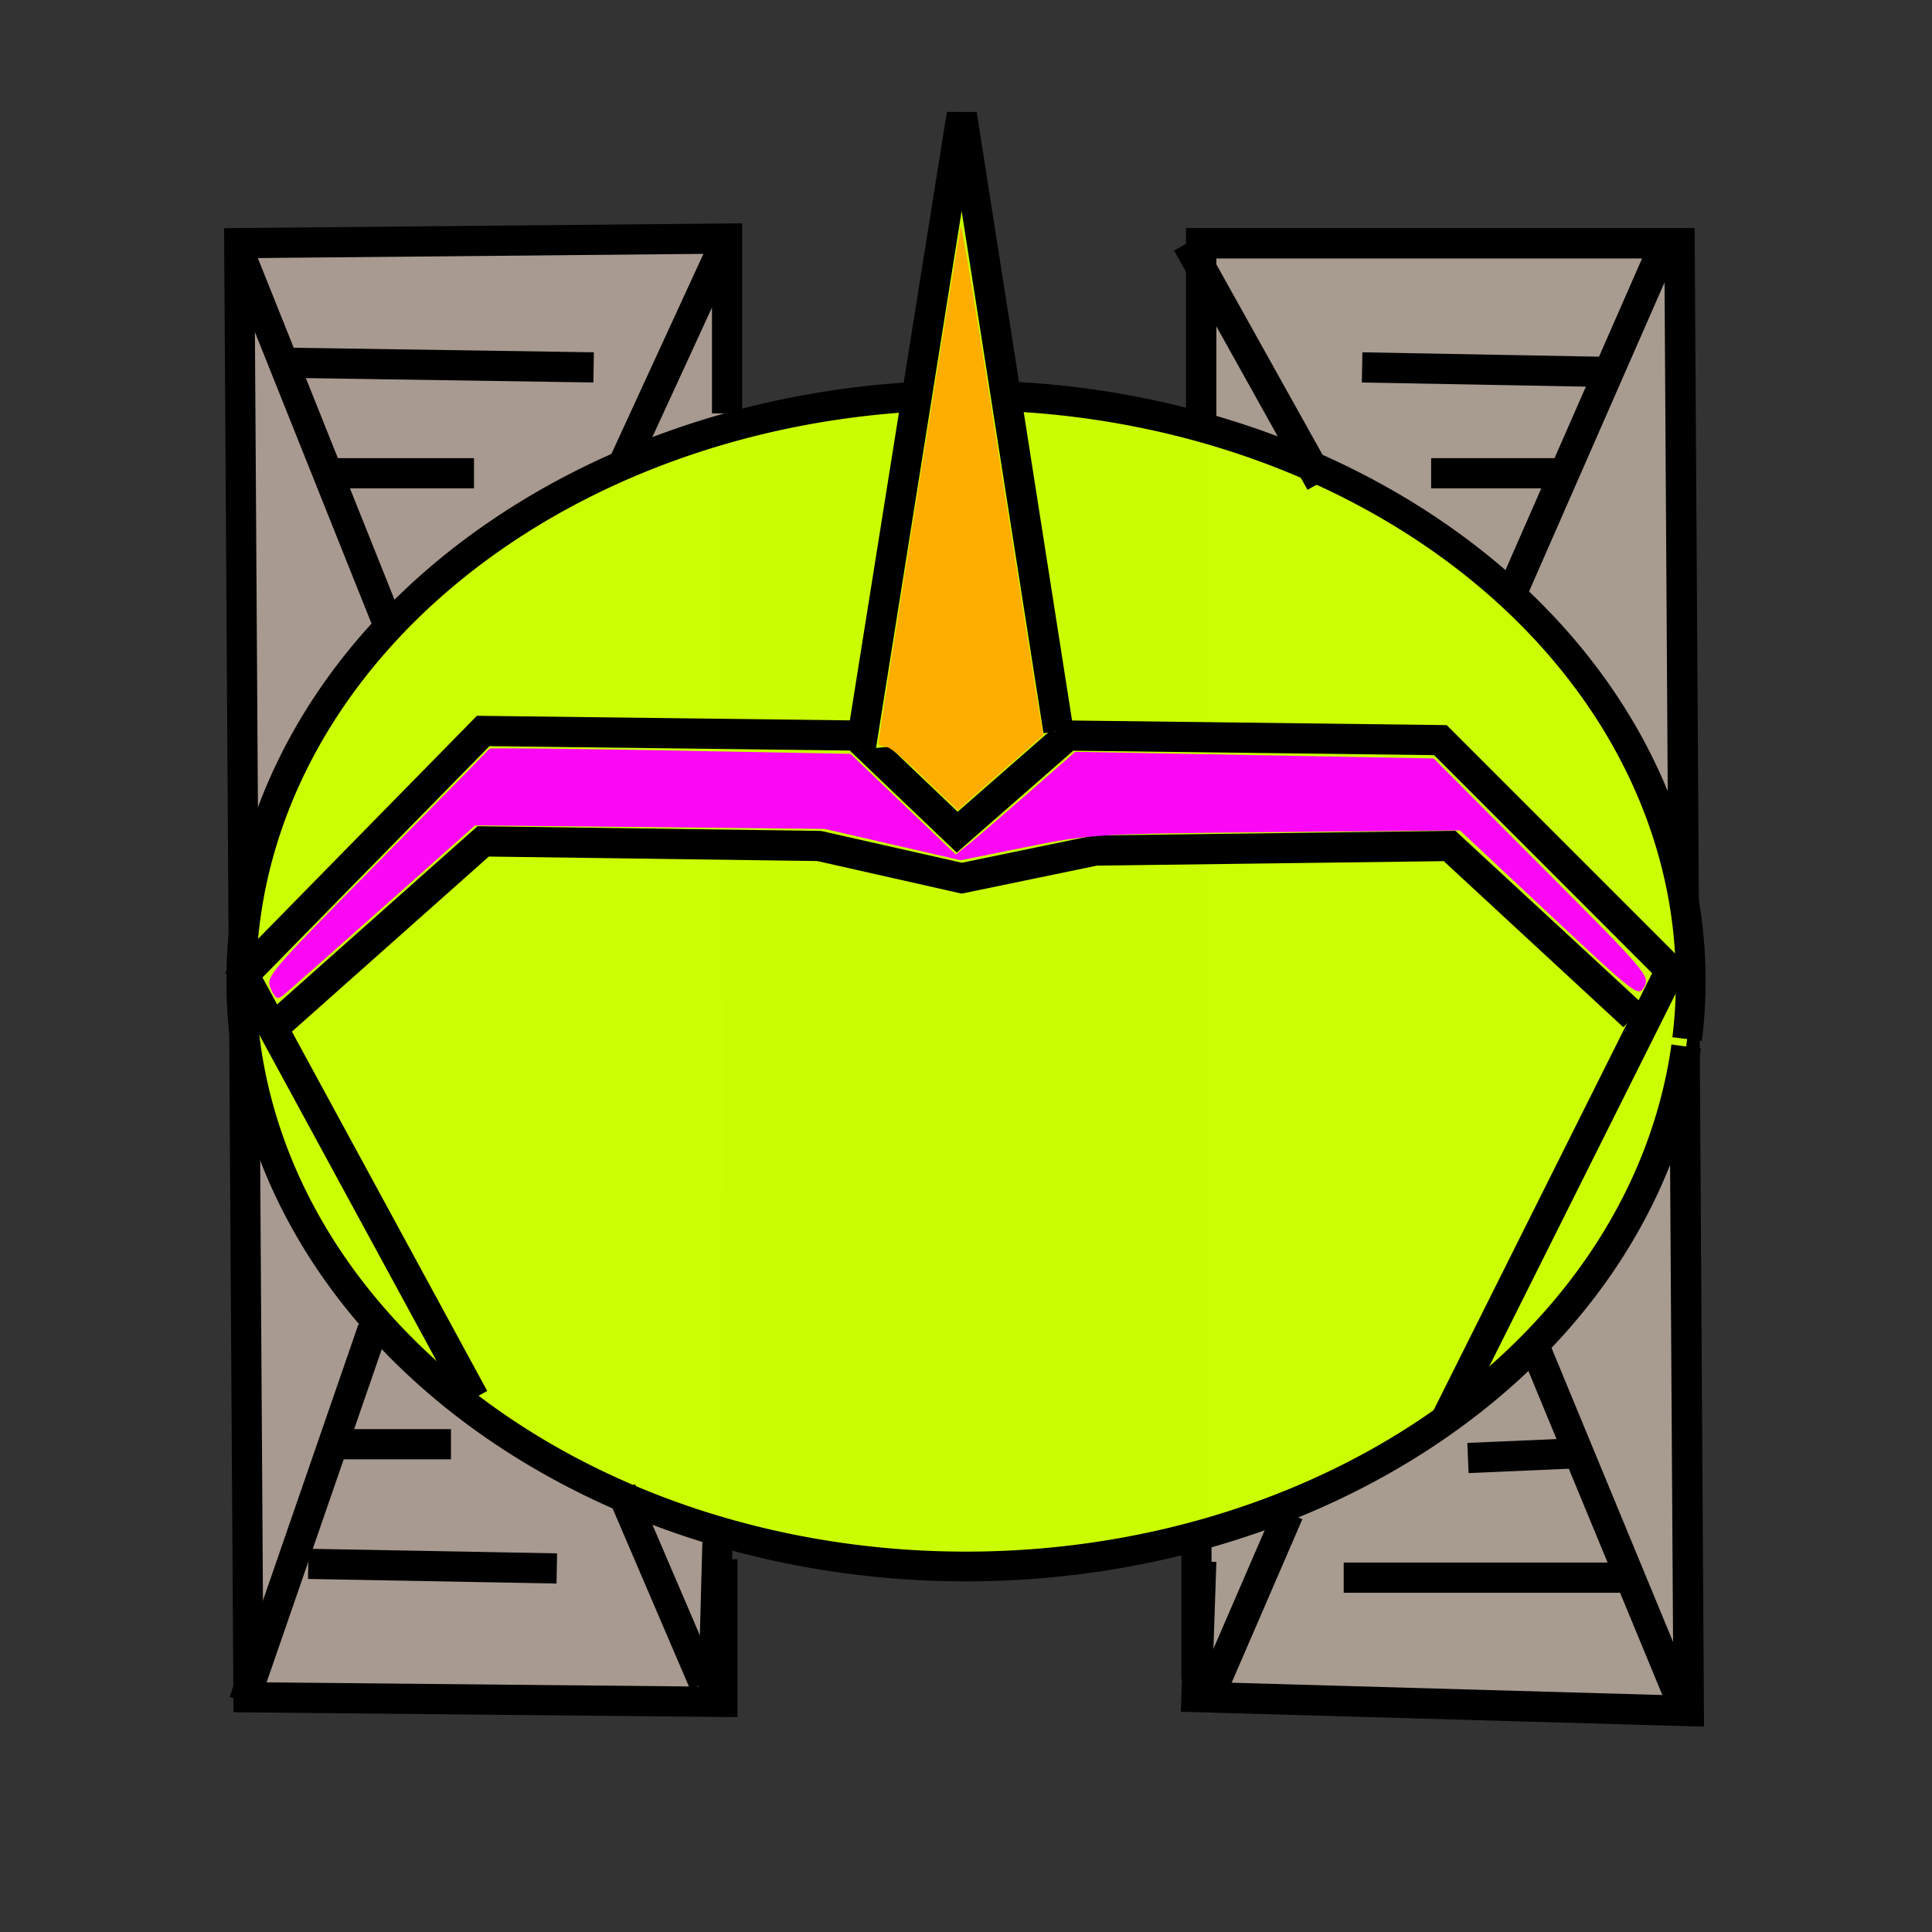 <?xml version="1.0" encoding="UTF-8" standalone="no"?>
<!-- Created with Inkscape (http://www.inkscape.org/) -->

<svg
   xmlns:dc="http://purl.org/dc/elements/1.1/"
   xmlns:cc="http://creativecommons.org/ns#"
   xmlns:rdf="http://www.w3.org/1999/02/22-rdf-syntax-ns#"
   xmlns:svg="http://www.w3.org/2000/svg"
   xmlns="http://www.w3.org/2000/svg"
   xmlns:sodipodi="http://sodipodi.sourceforge.net/DTD/sodipodi-0.dtd"
   xmlns:inkscape="http://www.inkscape.org/namespaces/inkscape"
   width="64"
   height="64"
   viewBox="0 0 64 64"
   id="svg6499"
   version="1.1"
   inkscape:version="0.91 r13725"
   sodipodi:docname="zuu_robot_map.svg">
  <rect x="0" y="0" width="64" height="64" fill="#333333" stroke="none"/>
  <defs
     id="defs6501" />
  <sodipodi:namedview
     id="base"
     pagecolor="#ffffff"
     bordercolor="#666666"
     borderopacity="1.0"
     inkscape:pageopacity="0.0"
     inkscape:pageshadow="2"
     inkscape:zoom="6.56"
     inkscape:cx="21.62099"
     inkscape:cy="23.403327"
     inkscape:document-units="px"
     inkscape:current-layer="layer1"
     showgrid="true"
     units="px"
     inkscape:snap-grids="false"
     inkscape:window-width="1920"
     inkscape:window-height="1027"
     inkscape:window-x="0"
     inkscape:window-y="0"
     inkscape:window-maximized="1">
    <inkscape:grid
       type="xygrid"
       id="grid6507"
       empspacing="4" />
  </sodipodi:namedview>
  <g
     inkscape:label="Vrstva 1"
     inkscape:groupmode="layer"
     id="layer1"
     transform="translate(0,-988.362)">
    <path
       style="fill:#ac9d93;fill-rule:evenodd;stroke:#000000;stroke-width:1px;stroke-linecap:butt;stroke-linejoin:miter;stroke-opacity:1;fill-opacity:0.965"
       d="m 24.085,1002.057 0,-5.793 -16.159,0.152 0.305,48.171 15.701,0.152 0,-4.726"
       id="path6555"
       inkscape:connector-curvature="0" />
    <path
       style="fill:#ac9e93;fill-rule:evenodd;stroke:#000000;stroke-width:1.008px;stroke-linecap:butt;stroke-linejoin:miter;stroke-opacity:1;fill-opacity:0.965"
       d="m 39.79,1002.305 0,-5.884 15.846,0 0.305,48.62 -16.303,-0.465 0.152,-4.49"
       id="path6557"
       inkscape:connector-curvature="0" />
    <path
       style="fill:#cbff00;fill-opacity:0.988;stroke:#000000;stroke-width:0.985;stroke-miterlimit:4;stroke-dasharray:none;stroke-opacity:1"
       id="path6524"
       sodipodi:type="arc"
       sodipodi:cx="32"
       sodipodi:cy="1020.8561"
       sodipodi:rx="24.007542"
       sodipodi:ry="19.397781"
       sodipodi:start="0.11222921"
       sodipodi:end="0.099393534"
       sodipodi:open="true"
       d="m 55.857,1023.029 a 24.008,19.398 0 0 1 -26.469,17.11 24.008,19.398 0 0 1 -21.261,-21.331 24.008,19.398 0 0 1 26.332,-17.247 24.008,19.398 0 0 1 21.43,21.221" />
    <path
       style="fill:none;fill-rule:evenodd;stroke:#000000;stroke-width:1px;stroke-linecap:butt;stroke-linejoin:miter;stroke-opacity:1"
       d="m 23.628,1044.588 0.152,-5.64"
       id="path6559"
       inkscape:connector-curvature="0" />
    <path
       style="fill:none;fill-rule:evenodd;stroke:#000000;stroke-width:1px;stroke-linecap:butt;stroke-linejoin:miter;stroke-opacity:1"
       d="m 39.634,1043.978 0,-4.726"
       id="path6561"
       inkscape:connector-curvature="0" />
    <path
       style="fill:none;fill-rule:evenodd;stroke:#000000;stroke-width:1px;stroke-linecap:butt;stroke-linejoin:miter;stroke-opacity:1"
       d="m 8.079,1044.74 4.268,-12.348"
       id="path6567"
       inkscape:connector-curvature="0" />
    <path
       style="fill:none;fill-rule:evenodd;stroke:#000000;stroke-width:1px;stroke-linecap:butt;stroke-linejoin:miter;stroke-opacity:1"
       d="m 23.323,1044.13 -2.744,-6.402"
       id="path6569"
       inkscape:connector-curvature="0" />
    <path
       style="fill:none;fill-rule:evenodd;stroke:#000000;stroke-width:1px;stroke-linecap:butt;stroke-linejoin:miter;stroke-opacity:1"
       d="m 40.244,1044.13 2.439,-5.64"
       id="path6571"
       inkscape:connector-curvature="0" />
    <path
       style="fill:none;fill-rule:evenodd;stroke:#000000;stroke-width:1px;stroke-linecap:butt;stroke-linejoin:miter;stroke-opacity:1"
       d="m 55.64,1044.588 -4.726,-11.433"
       id="path6573"
       inkscape:connector-curvature="0" />
    <path
       style="fill:none;fill-rule:evenodd;stroke:#000000;stroke-width:1px;stroke-linecap:butt;stroke-linejoin:miter;stroke-opacity:1"
       d="M 55.03,996.722 50.152,1007.85"
       id="path6575"
       inkscape:connector-curvature="0" />
    <path
       style="fill:none;fill-rule:evenodd;stroke:#000000;stroke-width:1px;stroke-linecap:butt;stroke-linejoin:miter;stroke-opacity:1"
       d="M 39.329,996.417 43.75,1004.344"
       id="path6577"
       inkscape:connector-curvature="0"
       sodipodi:nodetypes="cc" />
    <path
       style="fill:none;fill-rule:evenodd;stroke:#000000;stroke-width:1px;stroke-linecap:butt;stroke-linejoin:miter;stroke-opacity:1"
       d="M 7.927,996.722 12.805,1008.917"
       id="path6581"
       inkscape:connector-curvature="0" />
    <path
       style="fill:none;fill-rule:evenodd;stroke:#000000;stroke-width:1px;stroke-linecap:butt;stroke-linejoin:miter;stroke-opacity:1"
       d="m 24.085,996.265 -3.506,7.622"
       id="path6583"
       inkscape:connector-curvature="0" />
    <path
       style="fill:none;fill-rule:evenodd;stroke:#000000;stroke-width:1px;stroke-linecap:butt;stroke-linejoin:miter;stroke-opacity:1"
       d="m 15.701,1034.679 -7.622,-14.024 7.927,-8.079 12.348,0.152 3.354,3.201 3.659,-3.201 12.348,0.152 7.622,7.622 -7.47,14.939"
       id="path6591"
       inkscape:connector-curvature="0" />
    <path
       style="fill:none;fill-rule:evenodd;stroke:#000000;stroke-width:1px;stroke-linecap:butt;stroke-linejoin:miter;stroke-opacity:1"
       d="m 9.146,1022.332 6.86,-6.098 11.128,0.152 4.726,1.067 4.421,-0.915 11.738,-0.152 6.098,5.64"
       id="path6593"
       inkscape:connector-curvature="0"
       sodipodi:nodetypes="ccccccc" />
    <path
       style="fill:#cbff00;fill-rule:evenodd;stroke:#000000;stroke-width:1px;stroke-linecap:butt;stroke-linejoin:miter;stroke-opacity:1;fill-opacity:0.988"
       d="m 28.506,1013.185 3.354,-21.037 3.201,20.427"
       id="path6595"
       inkscape:connector-curvature="0"
       sodipodi:nodetypes="ccc" />
    <path
       style="fill:#ffac02;fill-opacity:0.988;stroke:none;stroke-width:37.404"
       d="m 30.622,25.788 c -0.864,-0.825 -1.148,-1.053 -1.312,-1.054 -0.144,-0.001 -0.21,-0.041 -0.21,-0.129 0,-0.213 2.672,-16.974 2.729,-17.118 0.029,-0.074 0.614,3.459 1.3,7.851 0.686,4.391 1.289,8.216 1.341,8.499 l 0.094,0.515 -1.42,1.245 -1.42,1.245 -1.103,-1.053 z"
       id="path4889"
       inkscape:connector-curvature="0"
       transform="translate(0,988.362)" />
    <path
       style="fill:none;fill-rule:evenodd;stroke:#000000;stroke-width:1px;stroke-linecap:butt;stroke-linejoin:miter;stroke-opacity:1"
       d="m 9.604,1000.38 10.061,0.152"
       id="path4893"
       inkscape:connector-curvature="0" />
    <path
       style="fill:none;fill-rule:evenodd;stroke:#000000;stroke-width:1px;stroke-linecap:butt;stroke-linejoin:miter;stroke-opacity:1"
       d="m 10.976,1004.039 4.726,0"
       id="path4903"
       inkscape:connector-curvature="0" />
    <path
       style="fill:none;fill-rule:evenodd;stroke:#000000;stroke-width:1px;stroke-linecap:butt;stroke-linejoin:miter;stroke-opacity:1"
       d="m 53.354,1000.685 -8.232,-0.152"
       id="path4909"
       inkscape:connector-curvature="0" />
    <path
       style="fill:none;fill-rule:evenodd;stroke:#000000;stroke-width:1px;stroke-linecap:butt;stroke-linejoin:miter;stroke-opacity:1"
       d="m 51.829,1004.039 -4.421,0"
       id="path4911"
       inkscape:connector-curvature="0" />
    <path
       style="fill:none;fill-rule:evenodd;stroke:#000000;stroke-width:1px;stroke-linecap:butt;stroke-linejoin:miter;stroke-opacity:1"
       d="m 53.963,1040.624 -9.451,0"
       id="path4913"
       inkscape:connector-curvature="0" />
    <path
       style="fill:none;fill-rule:evenodd;stroke:#000000;stroke-width:1px;stroke-linecap:butt;stroke-linejoin:miter;stroke-opacity:1"
       d="m 10.213,1040.167 8.232,0.152"
       id="path4917"
       inkscape:connector-curvature="0" />
    <path
       style="fill:none;fill-rule:evenodd;stroke:#000000;stroke-width:1px;stroke-linecap:butt;stroke-linejoin:miter;stroke-opacity:1"
       d="m 11.28,1036.204 3.659,0"
       id="path4919"
       inkscape:connector-curvature="0" />
    <path
       style="fill:none;fill-rule:evenodd;stroke:#000000;stroke-width:1px;stroke-linecap:butt;stroke-linejoin:miter;stroke-opacity:1"
       d="m 52.134,1036.508 -3.506,0.152"
       id="path4923"
       inkscape:connector-curvature="0" />
    <path
       style="fill:#ff00ff;fill-opacity:0.965;stroke:none;stroke-width:37.404"
       d="m 8.97,32.753 c -0.179,-0.392 -0.09,-0.496 3.517,-4.153 2.035,-2.063 3.713,-3.773 3.728,-3.8 0.015,-0.027 2.711,2.13e-4 5.992,0.061 l 5.965,0.111 1.745,1.667 1.745,1.667 0.444,-0.356 c 0.244,-0.196 1.134,-0.961 1.979,-1.701 l 1.535,-1.345 5.936,0.11 5.936,0.11 3.589,3.598 c 3.453,3.462 3.581,3.612 3.391,3.96 -0.195,0.356 -0.245,0.319 -3.155,-2.406 l -2.957,-2.768 -6.098,0.057 c -5.999,0.056 -6.133,0.064 -8.269,0.495 l -2.171,0.438 -2.249,-0.519 -2.249,-0.519 -5.793,-0.059 -5.793,-0.059 -3.058,2.718 C 10.998,31.553 9.516,32.862 9.388,32.966 9.192,33.124 9.124,33.089 8.97,32.753 Z"
       id="path4925"
       inkscape:connector-curvature="0"
       transform="translate(0,988.362)" />
  </g>
</svg>
